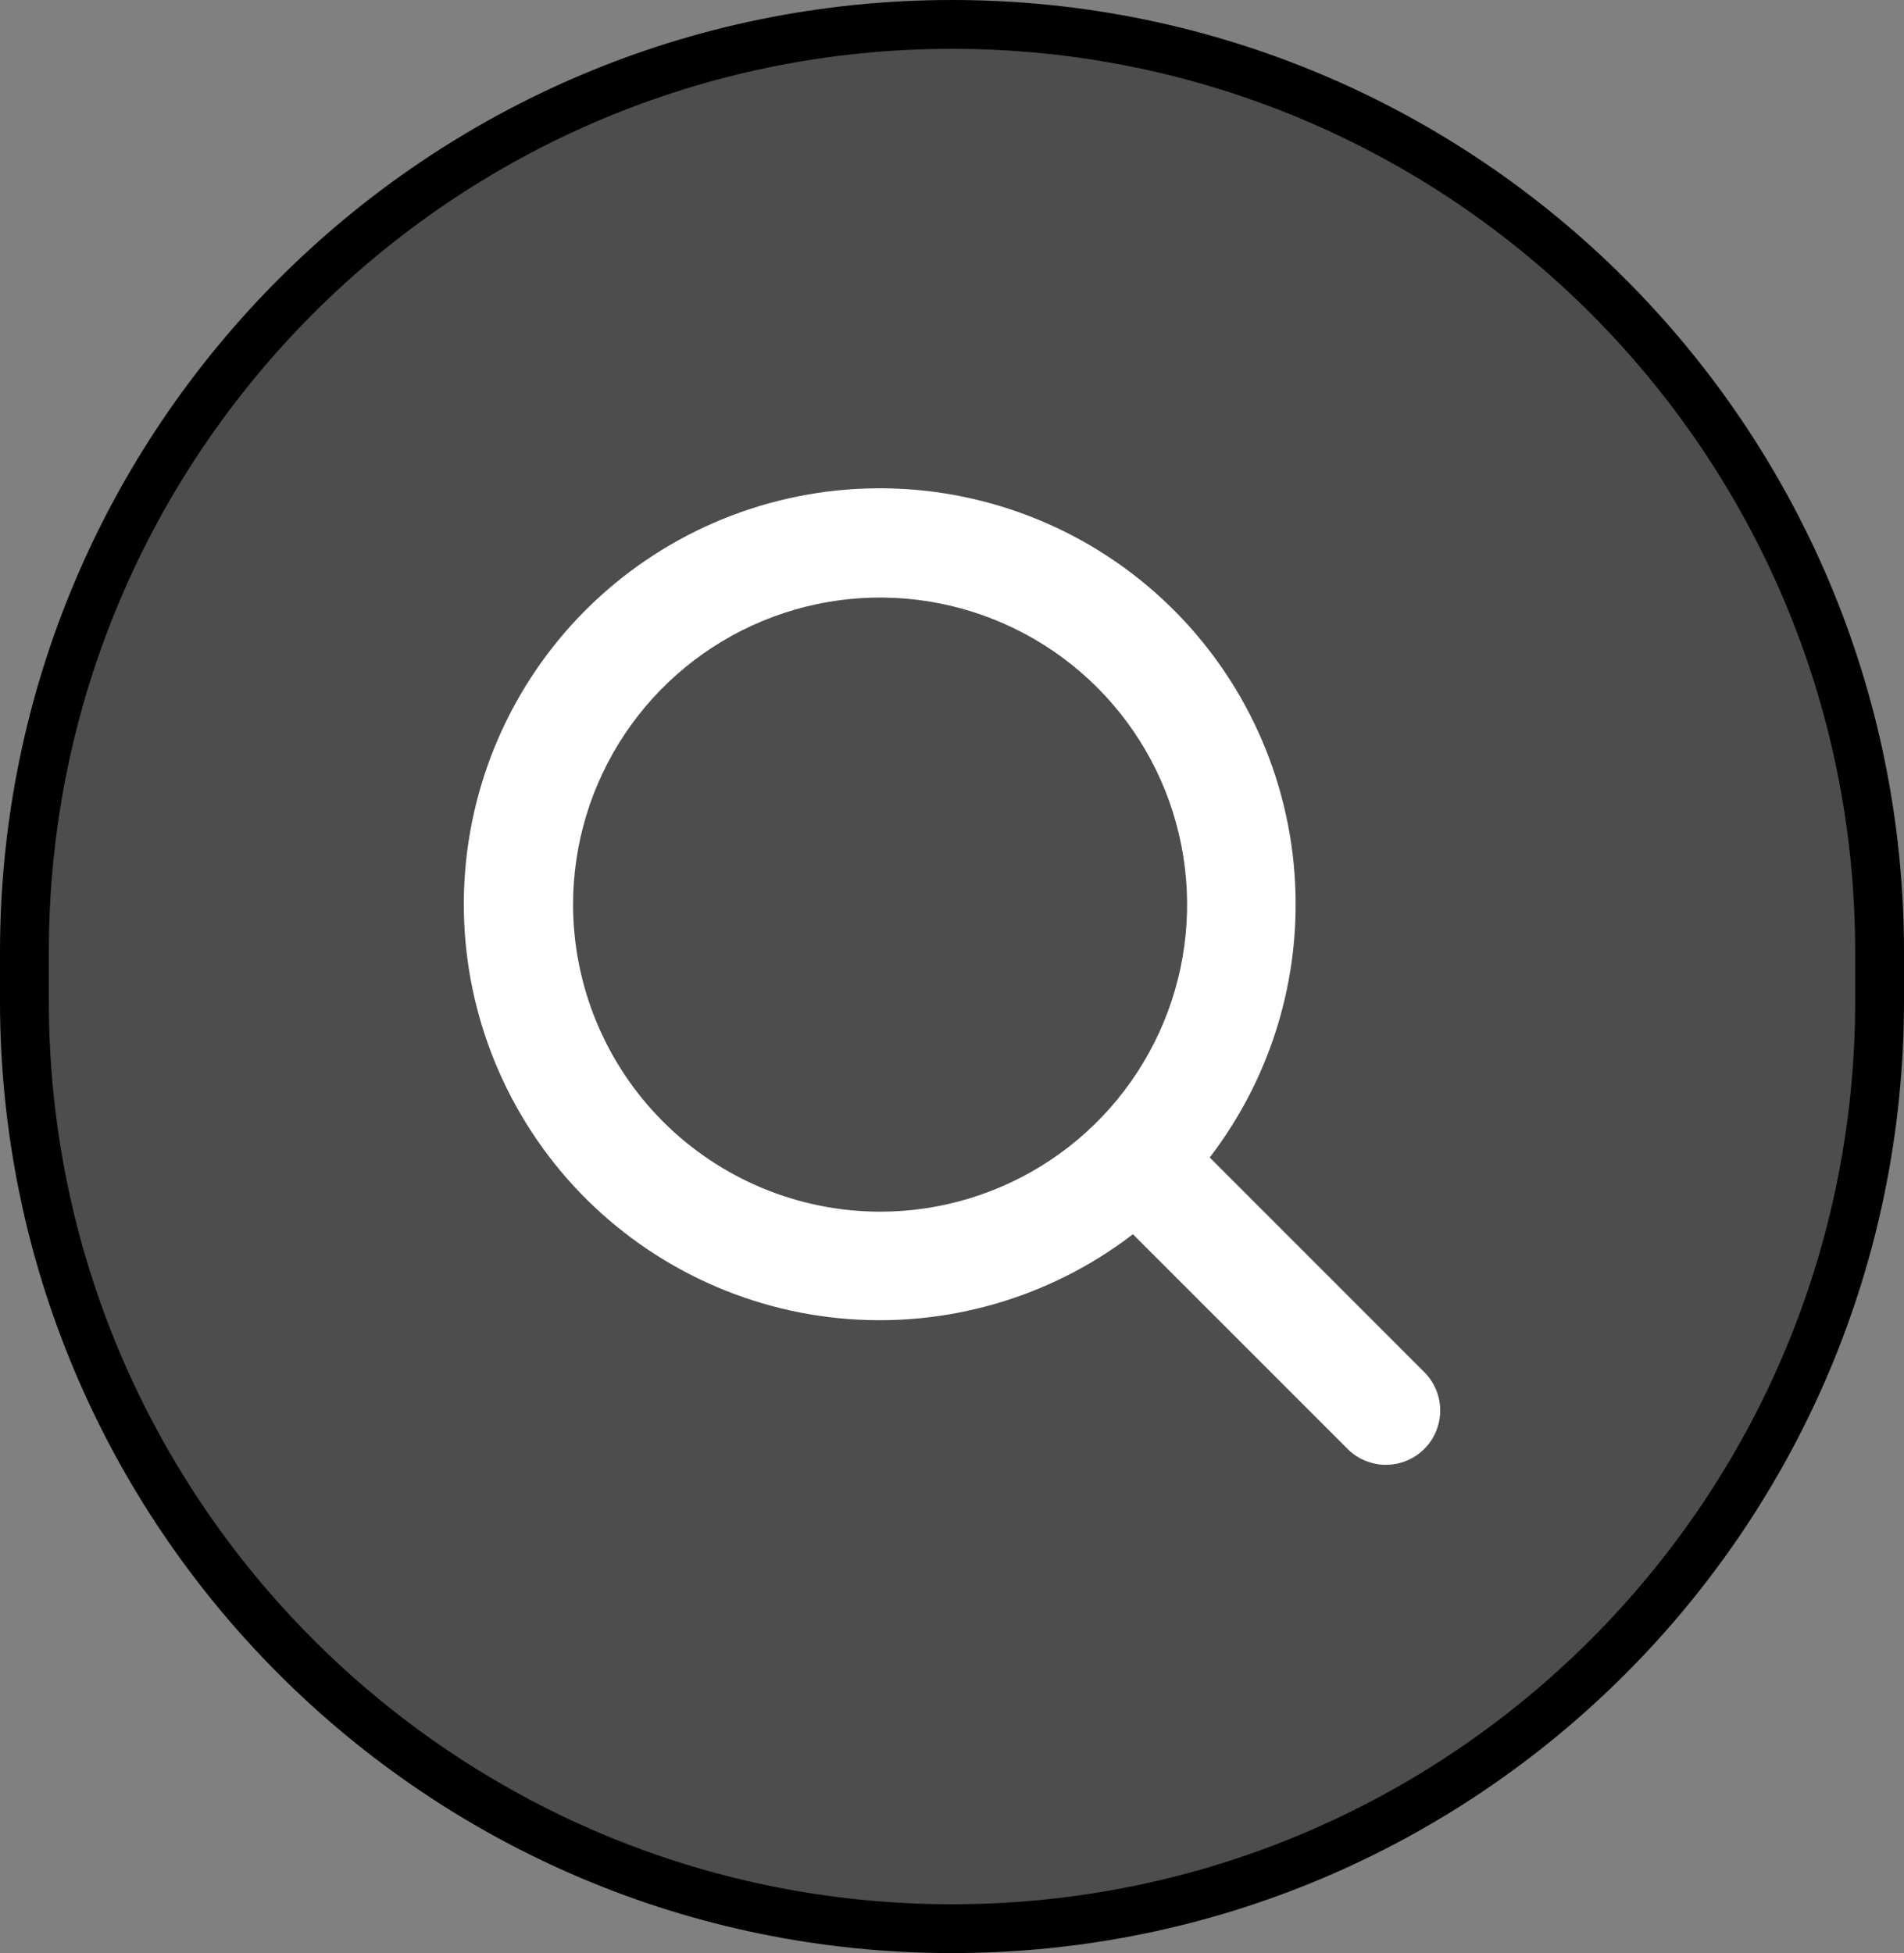 <svg width="39" height="40" viewBox="0 0 39 40" fill="none" xmlns="http://www.w3.org/2000/svg">
    <rect x="0" y="0" width="39" height="40" fill="#808080" stroke="none"/>
    <path d="M19.5 0.5C29.993 0.5 38.5 9.007 38.5 19.5V20.5C38.5 30.993 29.993 39.5 19.5 39.5C9.007 39.5 0.5 30.993 0.5 20.5V19.5C0.5 9.007 9.007 0.5 19.5 0.5Z" fill="#4D4D4D" fillOpacity="0.6"/>
    <path d="M19.5 0.5C29.993 0.5 38.5 9.007 38.5 19.5V20.5C38.5 30.993 29.993 39.5 19.5 39.5C9.007 39.5 0.5 30.993 0.5 20.5V19.5C0.5 9.007 9.007 0.5 19.5 0.5Z" stroke="url(#paint0_linear_672_12846)"/>
    <path d="M29.171 28.099L24.779 23.706C26.096 21.99 26.71 19.837 26.498 17.684C26.286 15.532 25.264 13.54 23.637 12.114C22.011 10.688 19.903 9.934 17.741 10.005C15.579 10.075 13.525 10.966 11.995 12.495C10.466 14.025 9.575 16.079 9.505 18.241C9.434 20.402 10.188 22.51 11.614 24.137C13.041 25.763 15.032 26.786 17.185 26.998C19.337 27.209 21.49 26.595 23.206 25.278L27.602 29.674C27.705 29.778 27.828 29.86 27.963 29.915C28.098 29.971 28.242 30 28.388 30C28.534 30 28.679 29.971 28.814 29.915C28.949 29.86 29.071 29.778 29.174 29.674C29.278 29.571 29.36 29.449 29.415 29.314C29.471 29.179 29.5 29.034 29.5 28.888C29.5 28.742 29.471 28.598 29.415 28.463C29.36 28.328 29.278 28.206 29.174 28.102L29.171 28.099ZM11.738 18.527C11.738 17.283 12.107 16.067 12.798 15.033C13.489 13.999 14.471 13.193 15.621 12.717C16.77 12.241 18.034 12.116 19.254 12.359C20.474 12.602 21.595 13.201 22.474 14.08C23.354 14.96 23.953 16.08 24.195 17.3C24.438 18.52 24.313 19.784 23.837 20.933C23.361 22.082 22.555 23.065 21.521 23.756C20.487 24.447 19.271 24.816 18.027 24.816C16.36 24.814 14.761 24.151 13.582 22.972C12.403 21.793 11.74 20.194 11.738 18.527Z" fill="white"/>
    <defs>
      <linearGradient id="paint0_linear_672_12846" x1="19.5" y1="40" x2="19.5" y2="0" gradientUnits="userSpaceOnUse">
        <stop stopOpacity="0.2"/>
        <stop offset="1" stopColor="#666666"/>
      </linearGradient>
    </defs>
  </svg>